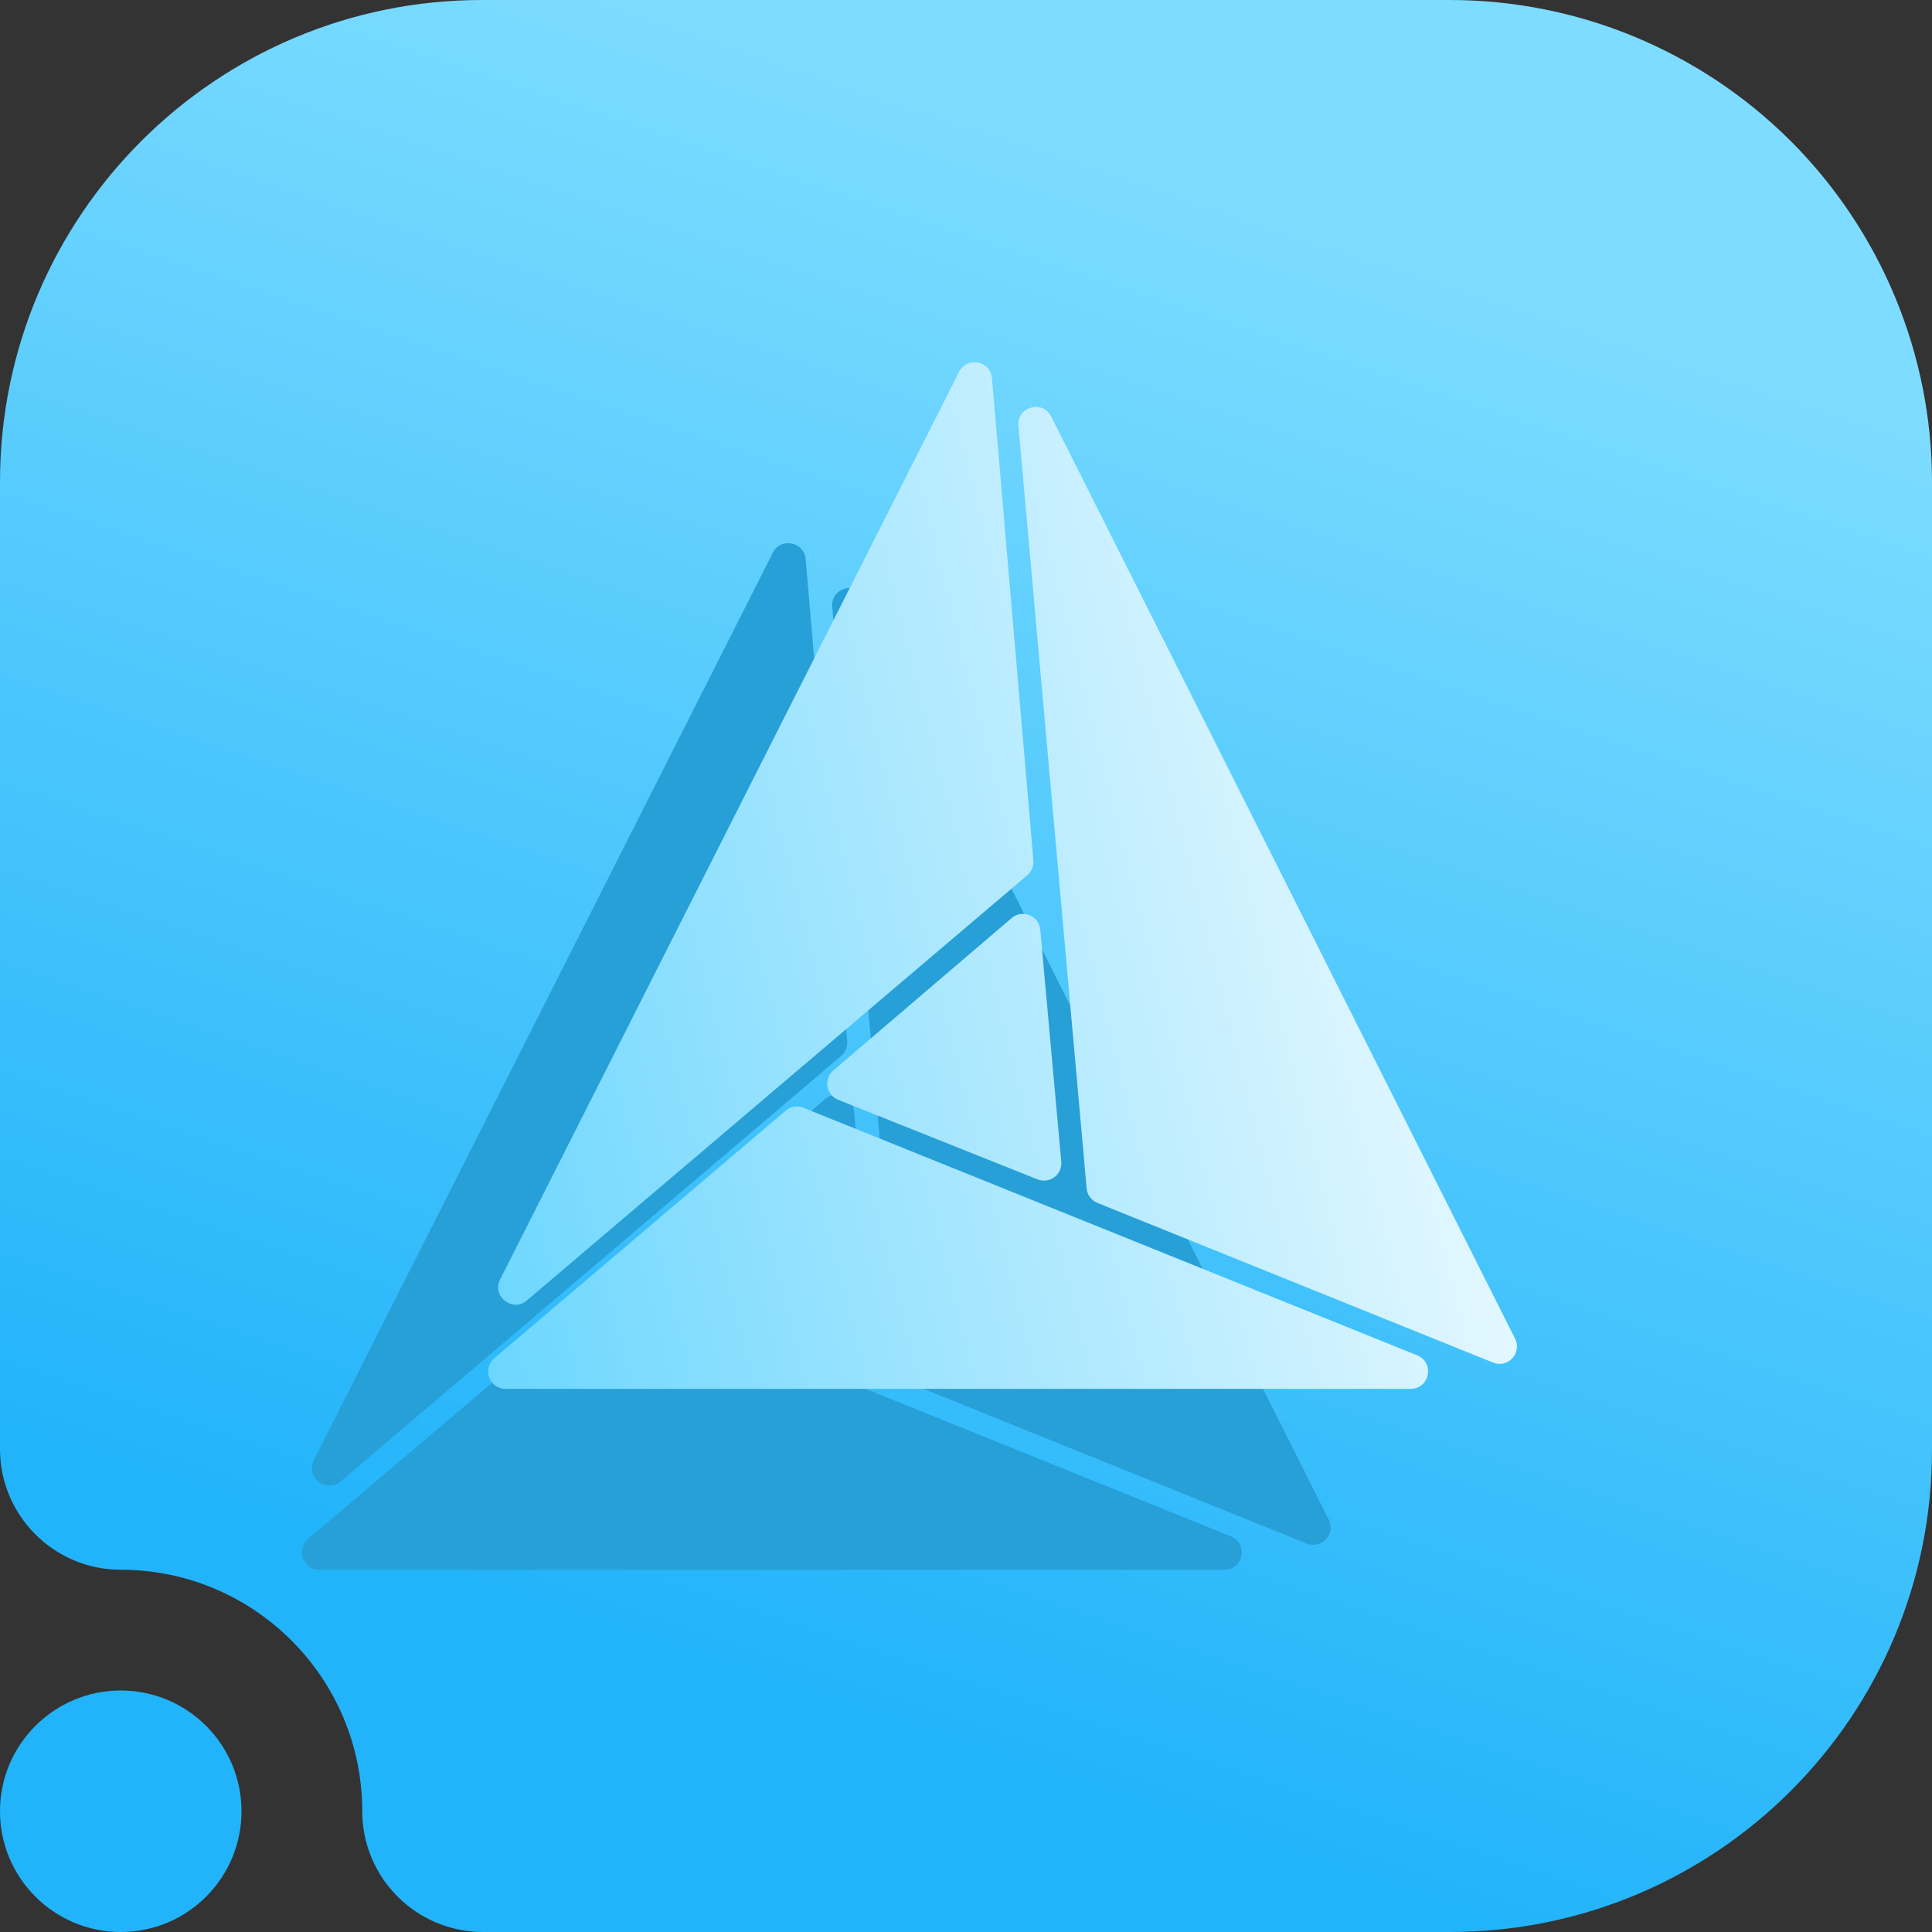 <svg width="16" height="16" viewBox="0 0 16 16" fill="none" xmlns="http://www.w3.org/2000/svg">
<rect x="0" y="0" width="16" height="16" fill="#333333" stroke="none"/>
<g clip-path="url(#clip0_274_129)">
<path fill-rule="evenodd" clip-rule="evenodd" d="M1 13C0.448 13 0 12.552 0 12V3.992C0 1.787 1.787 0 3.992 0C6.357 0 9.643 0 12.008 0C13.067 0 14.082 0.421 14.831 1.169C15.579 1.918 16 2.933 16 3.992C16 6.357 16 9.643 16 12.008C16 14.213 14.213 16 12.008 16C8.751 16 4 16 4 16C3.448 16 3 15.552 3 15C3 13.896 2.104 13 1 13ZM1 14C1.552 14 2 14.448 2 15C2 15.552 1.552 16 1 16C0.448 16 0 15.552 0 15C0 14.448 0.448 14 1 14Z" fill="url(#paint0_linear_274_129)"/>
<path d="M6.672 4.63C6.659 4.486 6.465 4.448 6.4 4.578L2.599 12.093C2.528 12.233 2.701 12.37 2.821 12.268L6.965 8.746C7.001 8.716 7.02 8.67 7.016 8.624L6.672 4.63ZM10.139 13C10.298 13 10.34 12.782 10.193 12.723L5.112 10.672C5.062 10.652 5.005 10.662 4.965 10.696L2.551 12.746C2.449 12.833 2.51 13 2.644 13H10.139ZM10.822 12.783C10.945 12.832 11.064 12.703 11.004 12.585L7.164 4.948C7.092 4.807 6.878 4.868 6.892 5.026L7.456 11.339C7.461 11.393 7.495 11.44 7.545 11.46L10.822 12.783ZM7.072 9.197C7.061 9.081 6.924 9.025 6.835 9.101L5.358 10.363C5.276 10.433 5.298 10.566 5.398 10.606L7.049 11.266C7.149 11.306 7.256 11.226 7.246 11.119L7.072 9.197Z" fill="#279FD7"/>
<path d="M8.215 3.132C8.202 2.987 8.008 2.95 7.943 3.079L4.142 10.595C4.071 10.735 4.244 10.871 4.363 10.77L8.508 7.248C8.544 7.217 8.562 7.172 8.558 7.125L8.215 3.132ZM11.682 11.502C11.841 11.502 11.883 11.283 11.736 11.224L6.654 9.174C6.605 9.154 6.548 9.163 6.507 9.198L4.094 11.248C3.992 11.335 4.053 11.502 4.187 11.502H11.682ZM12.364 11.284C12.488 11.334 12.607 11.205 12.547 11.086L8.706 3.45C8.635 3.308 8.42 3.369 8.434 3.527L8.999 9.841C9.003 9.895 9.038 9.941 9.088 9.962L12.364 11.284ZM8.615 7.699C8.604 7.583 8.467 7.527 8.378 7.603L6.901 8.865C6.819 8.935 6.841 9.067 6.941 9.108L8.592 9.767C8.692 9.807 8.799 9.728 8.789 9.621L8.615 7.699Z" fill="url(#paint1_linear_274_129)"/>
</g>
<defs>
<linearGradient id="paint0_linear_274_129" x1="1.6" y1="16.005" x2="7.379" y2="-1.333" gradientUnits="userSpaceOnUse">
<stop offset="0.191" stop-color="#22B4FA"/>
<stop offset="0.897" stop-color="#7DDCFF"/>
</linearGradient>
<linearGradient id="paint1_linear_274_129" x1="4.043" y1="11.502" x2="14.064" y2="8.991" gradientUnits="userSpaceOnUse">
<stop stop-color="#6BD6FE"/>
<stop offset="1" stop-color="white"/>
</linearGradient>
<clipPath id="clip0_274_129">
<rect width="16" height="16" fill="white"/>
</clipPath>
</defs>
</svg>
